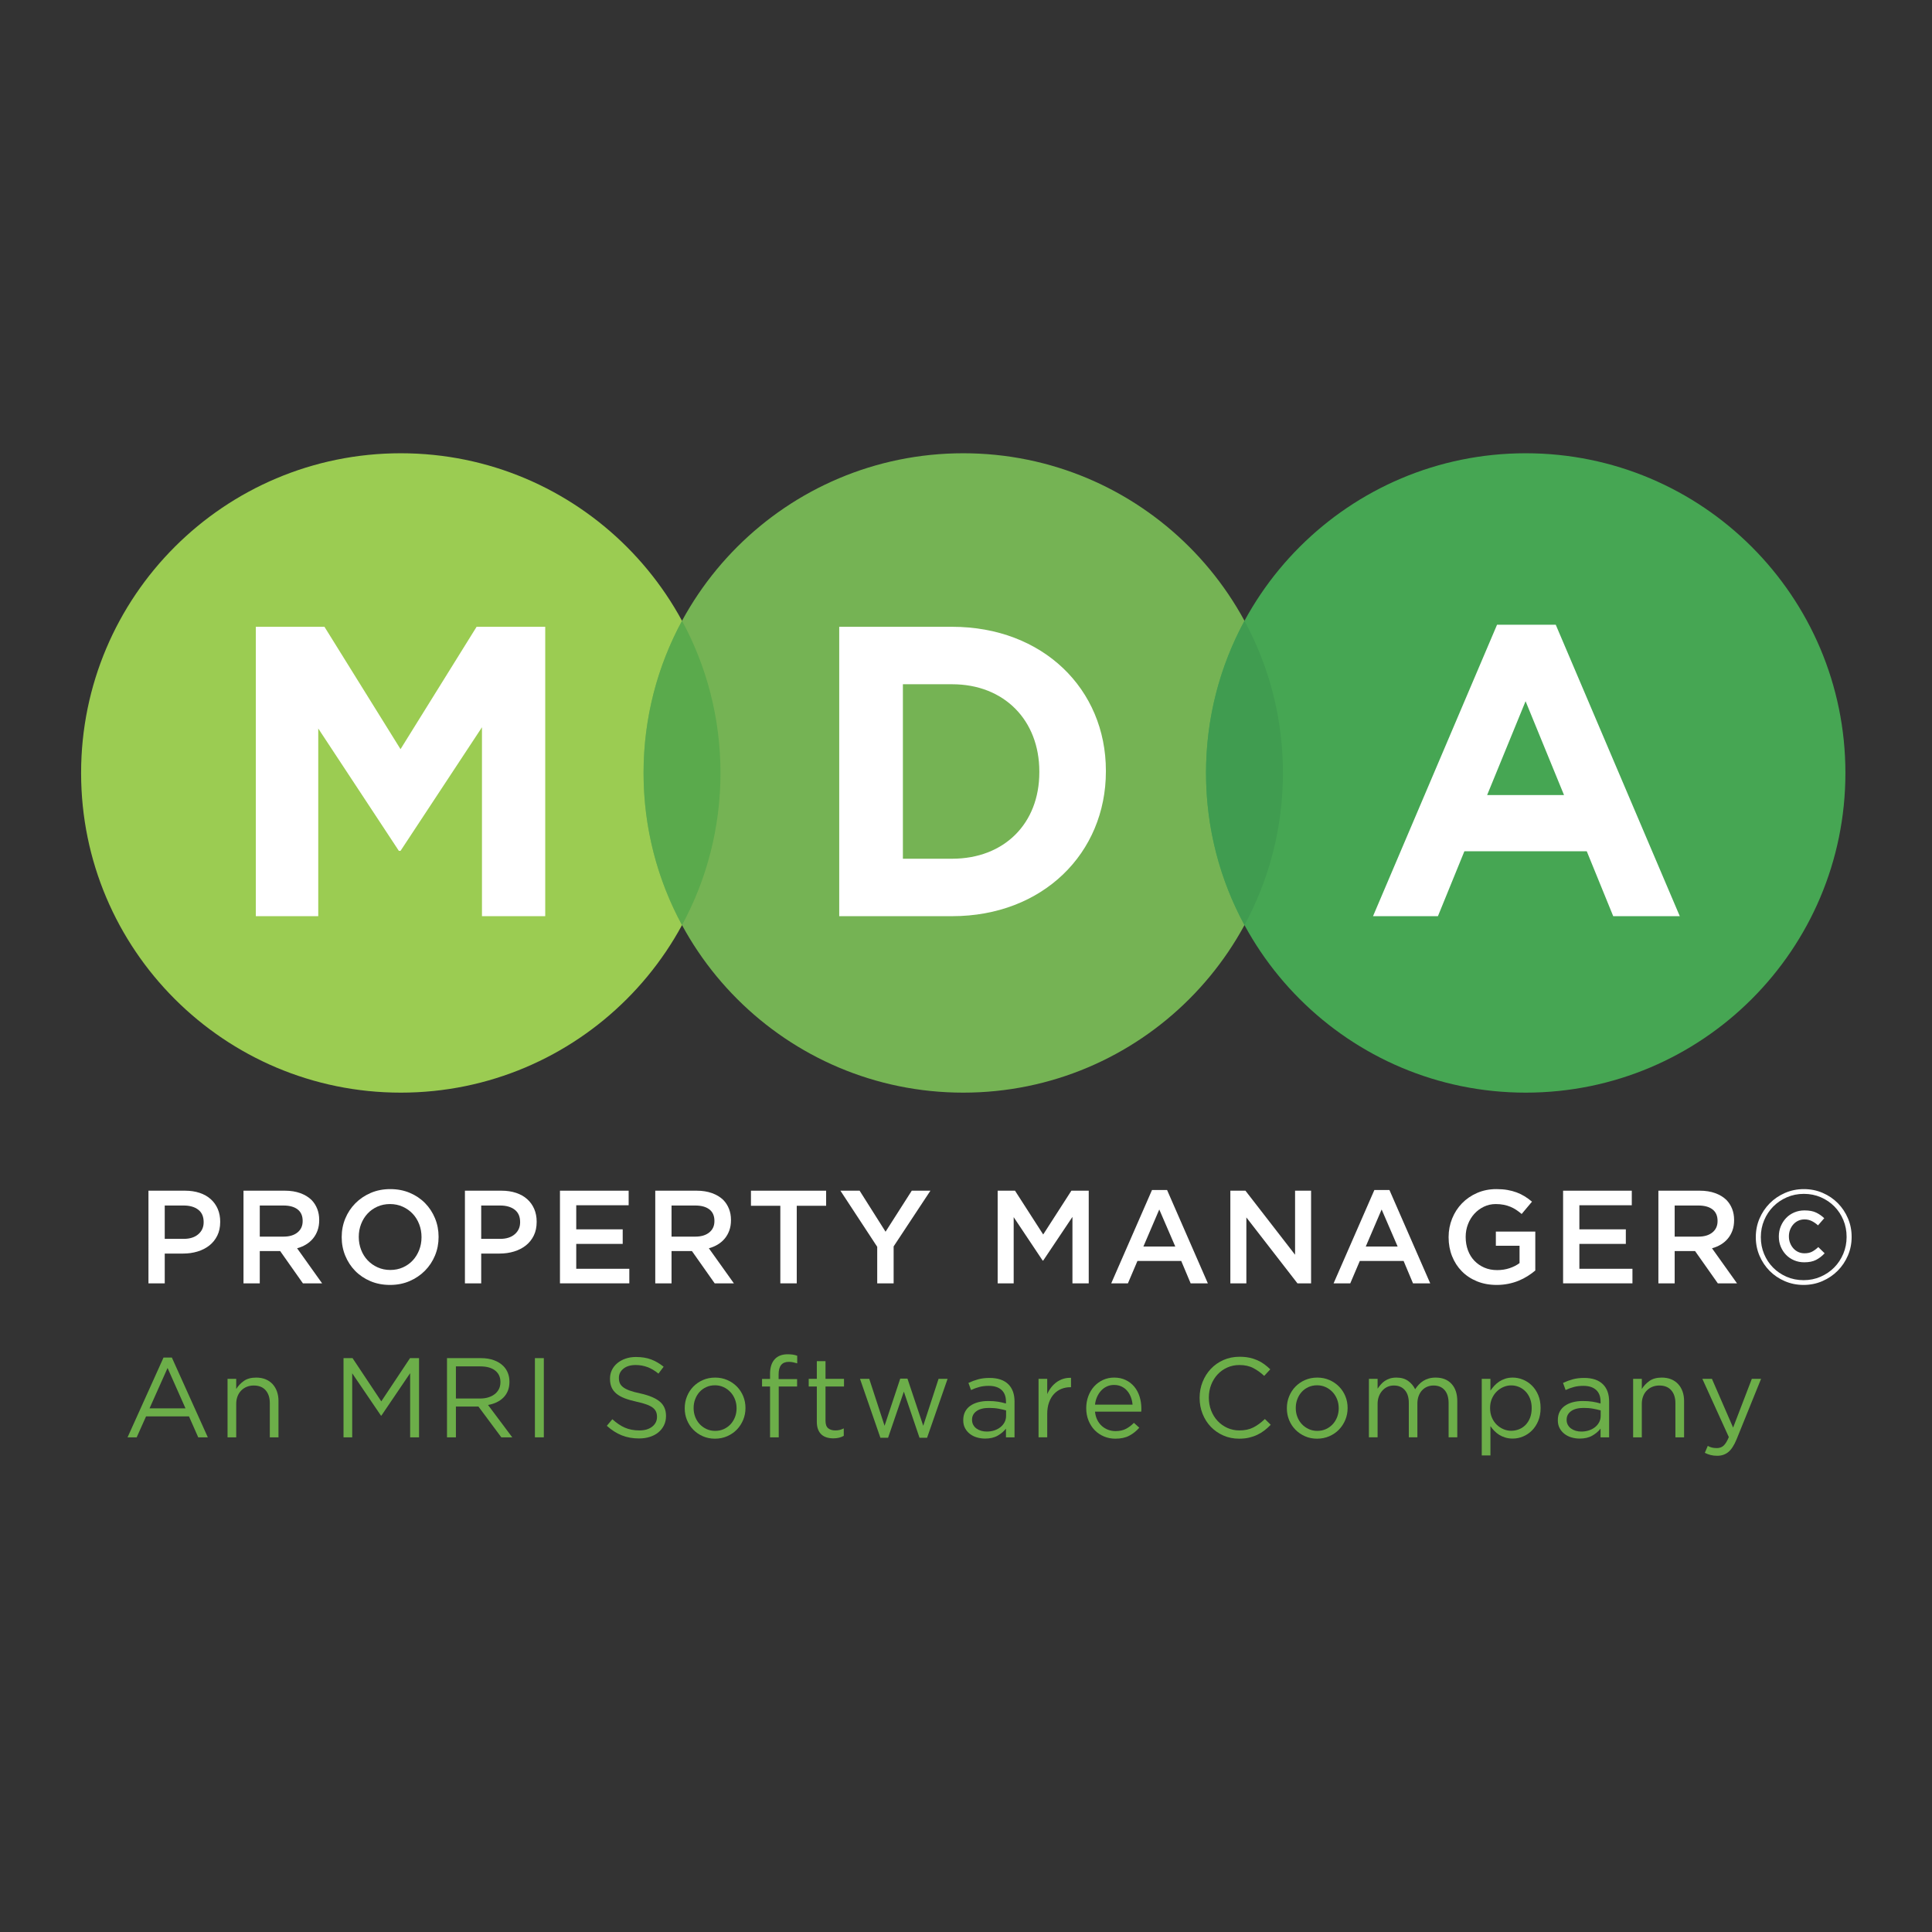 <svg clip-rule="evenodd" fill-rule="evenodd" stroke-linejoin="round" stroke-miterlimit="1.414" viewBox="0 0 512 512" xmlns="http://www.w3.org/2000/svg" xmlns:xlink="http://www.w3.org/1999/xlink"><rect x="0" y="0" width="512" height="512" fill="#333333" stroke="none"/><clipPath id="a"><path clip-rule="evenodd" d="m0 0h512v512h-512z"/></clipPath><path d="m0 0h512v512h-512z" fill="none"/><g clip-path="url(#a)" fill-rule="nonzero"><path d="m190.935 204.84c0 46.791-37.931 84.722-84.722 84.722-46.79 0-84.722-37.931-84.722-84.722 0-46.79 37.932-84.722 84.722-84.722 46.791 0 84.722 37.932 84.722 84.722" fill="#9bcc52"/><path d="m339.994 204.84c0 46.791-37.931 84.722-84.722 84.722-46.79 0-84.722-37.931-84.722-84.722 0-46.79 37.932-84.722 84.722-84.722 46.791 0 84.722 37.932 84.722 84.722" fill="#75b354"/><path d="m180.743 245.158c6.499-11.989 10.191-25.722 10.191-40.318s-3.692-28.329-10.191-40.318c-6.498 11.989-10.191 25.722-10.191 40.318s3.693 28.329 10.191 40.318" fill="#5aaa4c"/><path d="m489.053 204.84c0 46.791-37.932 84.722-84.722 84.722-46.791 0-84.722-37.931-84.722-84.722 0-46.79 37.931-84.722 84.722-84.722 46.79 0 84.722 37.932 84.722 84.722" fill="#46a653"/><path d="m329.802 245.158c6.499-11.989 10.191-25.722 10.191-40.318s-3.692-28.329-10.191-40.318c-6.498 11.989-10.191 25.722-10.191 40.318s3.693 28.329 10.191 40.318" fill="#409c50"/><path d="m127.726 242.799v-50.068l-21.584 32.757h-.438l-21.364-32.429v49.74h-16.545v-76.694h18.188l20.159 32.431 20.161-32.431h18.188v76.694z" fill="#fff"/><path d="m275.432 204.453c0-13.586-9.314-23.12-23.118-23.12h-13.038v46.239h13.038c13.804 0 23.118-9.313 23.118-22.901zm-23.118 38.345h-29.911v-76.692h29.911c24.103 0 40.758 16.545 40.758 38.127v.22c0 21.584-16.655 38.345-40.758 38.345" fill="#fff"/><path d="m404.293 185.828-10.189 24.871h20.378zm23.228 56.971-7.011-17.201h-32.434l-7.011 17.201h-17.2l32.869-77.24h15.556l32.871 77.24z" fill="#fff"/><path d="m48.674 328.313c1.637 0 2.929-.409 3.876-1.228.947-.818 1.42-1.87 1.42-3.156v-.071c0-1.449-.479-2.543-1.438-3.279-.959-.737-2.245-1.105-3.858-1.105h-5.016v8.839zm-9.33-12.768h9.681c1.426 0 2.718.193 3.875.579 1.158.386 2.14.941 2.947 1.666s1.426 1.59 1.859 2.596c.432 1.005.649 2.128.649 3.367v.07c0 1.38-.257 2.59-.772 3.631-.514 1.04-1.216 1.911-2.104 2.613-.889.701-1.93 1.233-3.122 1.596-1.193.362-2.467.544-3.824.544h-4.875v7.892h-4.314z" fill="#fff"/><path d="m75.156 327.717c1.544 0 2.771-.368 3.683-1.105s1.368-1.736 1.368-2.999v-.07c0-1.333-.444-2.344-1.333-3.034-.888-.69-2.139-1.035-3.753-1.035h-6.279v8.243zm-10.628-12.172h10.944c1.543 0 2.911.217 4.104.649 1.192.433 2.186 1.035 2.981 1.807.655.678 1.158 1.461 1.508 2.35.351.888.527 1.871.527 2.946v.07c0 1.006-.147 1.912-.439 2.719s-.695 1.52-1.21 2.139c-.514.62-1.128 1.146-1.841 1.579-.714.432-1.503.766-2.368 1l6.629 9.295h-5.086l-6.033-8.559h-.07-5.332v8.559h-4.314z" fill="#fff"/><path d="m103.427 336.556c1.216 0 2.333-.228 3.35-.684s1.888-1.076 2.613-1.859 1.292-1.701 1.702-2.754c.409-1.052.613-2.174.613-3.367v-.07c0-1.193-.204-2.321-.613-3.385-.41-1.064-.983-1.987-1.719-2.771-.737-.783-1.62-1.409-2.648-1.876-1.029-.468-2.152-.702-3.368-.702s-2.332.228-3.349.684c-1.018.456-1.889 1.076-2.614 1.859s-1.292 1.701-1.701 2.754c-.409 1.052-.614 2.174-.614 3.367v.07c0 1.193.205 2.321.614 3.385s.982 1.988 1.719 2.771 1.619 1.409 2.648 1.876c1.029.468 2.151.702 3.367.702zm-.07 3.964c-1.894 0-3.624-.334-5.191-1-1.567-.667-2.911-1.573-4.034-2.718-1.122-1.146-1.999-2.485-2.63-4.017-.632-1.531-.947-3.162-.947-4.893v-.07c0-1.73.315-3.361.947-4.893.631-1.532 1.52-2.876 2.665-4.034 1.146-1.157 2.502-2.075 4.069-2.753s3.297-1.017 5.191-1.017c1.895 0 3.625.333 5.192.999 1.566.667 2.911 1.573 4.033 2.719 1.123 1.145 2 2.484 2.631 4.016.632 1.531.947 3.162.947 4.893v.07c0 1.73-.315 3.361-.947 4.893-.631 1.532-1.52 2.876-2.666 4.034-1.145 1.157-2.502 2.075-4.068 2.753-1.567.678-3.298 1.018-5.192 1.018z" fill="#fff"/><path d="m132.541 328.313c1.636 0 2.928-.409 3.875-1.228.947-.818 1.421-1.87 1.421-3.156v-.071c0-1.449-.479-2.543-1.438-3.279-.959-.737-2.245-1.105-3.858-1.105h-5.016v8.839zm-9.331-12.768h9.681c1.427 0 2.719.193 3.876.579 1.158.386 2.14.941 2.947 1.666.806.725 1.426 1.59 1.859 2.596.432 1.005.649 2.128.649 3.367v.07c0 1.38-.258 2.59-.772 3.631-.515 1.04-1.216 1.911-2.105 2.613-.888.701-1.929 1.233-3.121 1.596-1.193.362-2.467.544-3.824.544h-4.875v7.892h-4.315z" fill="#fff"/><path d="m148.395 315.545h18.204v3.859h-13.89v6.384h12.312v3.858h-12.312v6.594h14.066v3.859h-18.38z" fill="#fff"/><path d="m184.278 327.717c1.543 0 2.771-.368 3.683-1.105s1.368-1.736 1.368-2.999v-.07c0-1.333-.445-2.344-1.333-3.034-.889-.69-2.14-1.035-3.753-1.035h-6.279v8.243zm-10.628-12.172h10.943c1.544 0 2.912.217 4.104.649 1.193.433 2.187 1.035 2.982 1.807.654.678 1.157 1.461 1.508 2.35.351.888.526 1.871.526 2.946v.07c0 1.006-.146 1.912-.438 2.719-.293.807-.696 1.52-1.21 2.139-.515.62-1.129 1.146-1.842 1.579-.713.432-1.502.766-2.368 1l6.63 9.295h-5.086l-6.033-8.559h-.07-5.332v8.559h-4.314z" fill="#fff"/><path d="m206.796 319.544h-7.786v-3.999h19.923v3.999h-7.787v20.555h-4.35z" fill="#fff"/><path d="m232.472 330.418-9.751-14.873h5.086l6.875 10.874 6.945-10.874h4.946l-9.751 14.767v9.787h-4.35z" fill="#fff"/><path d="m264.391 315.545h4.595l7.471 11.611 7.472-11.611h4.595v24.554h-4.315v-17.609l-7.752 11.576h-.14l-7.682-11.505v17.538h-4.244z" fill="#fff"/><path d="m311.463 330.348-4.244-9.822-4.209 9.822zm-6.173-14.978h3.999l10.803 24.729h-4.56l-2.49-5.928h-11.61l-2.526 5.928h-4.42z" fill="#fff"/><path d="m326.055 315.545h3.999l13.153 16.977v-16.977h4.244v24.554h-3.613l-13.539-17.468v17.468h-4.244z" fill="#fff"/><path d="m370.391 330.348-4.244-9.822-4.209 9.822zm-6.173-14.978h3.998l10.804 24.729h-4.56l-2.491-5.928h-11.61l-2.525 5.928h-4.42z" fill="#fff"/><path d="m396.628 340.52c-1.918 0-3.66-.322-5.226-.965-1.567-.643-2.906-1.532-4.017-2.666-1.11-1.134-1.97-2.467-2.578-3.998-.608-1.532-.912-3.198-.912-4.999v-.07c0-1.707.31-3.332.93-4.876.619-1.543 1.491-2.893 2.613-4.051 1.122-1.157 2.461-2.075 4.016-2.753s3.256-1.017 5.104-1.017c1.075 0 2.052.076 2.929.228.876.152 1.689.368 2.437.648.749.281 1.456.626 2.122 1.035.667.409 1.316.883 1.947 1.421l-2.736 3.262c-.467-.398-.947-.76-1.438-1.088-.491-.327-1.005-.602-1.543-.824s-1.129-.397-1.772-.526-1.35-.193-2.122-.193c-1.122 0-2.169.234-3.139.702-.97.467-1.812 1.093-2.525 1.876-.714.784-1.275 1.701-1.684 2.754-.409 1.052-.614 2.163-.614 3.332v.07c0 1.263.199 2.432.596 3.508.398 1.075.965 1.999 1.702 2.771.736.771 1.613 1.379 2.63 1.824 1.017.444 2.157.666 3.42.666 1.169 0 2.263-.169 3.28-.509 1.017-.339 1.9-.789 2.648-1.35v-4.595h-6.279v-3.753h10.453v10.312c-.608.515-1.28 1.006-2.017 1.473-.736.468-1.531.877-2.385 1.228s-1.771.626-2.753.824c-.983.199-2.011.299-3.087.299z" fill="#fff"/><path d="m414.236 315.545h18.204v3.859h-13.89v6.384h12.312v3.858h-12.312v6.594h14.066v3.859h-18.38z" fill="#fff"/><path d="m450.119 327.717c1.543 0 2.771-.368 3.683-1.105s1.368-1.736 1.368-2.999v-.07c0-1.333-.445-2.344-1.333-3.034-.889-.69-2.14-1.035-3.753-1.035h-6.279v8.243zm-10.628-12.172h10.943c1.544 0 2.912.217 4.104.649 1.193.433 2.187 1.035 2.982 1.807.655.678 1.157 1.461 1.508 2.35.351.888.526 1.871.526 2.946v.07c0 1.006-.146 1.912-.438 2.719-.293.807-.696 1.52-1.21 2.139-.515.62-1.129 1.146-1.842 1.579-.713.432-1.502.766-2.367 1l6.629 9.295h-5.086l-6.033-8.559h-.07-5.332v8.559h-4.314z" fill="#fff"/><path d="m478.145 334.522c-.959 0-1.854-.176-2.684-.527-.83-.35-1.543-.836-2.139-1.455-.597-.62-1.064-1.339-1.403-2.157-.34-.819-.509-1.707-.509-2.666v-.07c0-.936.169-1.818.509-2.649.339-.83.806-1.56 1.403-2.192.596-.631 1.315-1.128 2.157-1.491.842-.362 1.754-.543 2.736-.543 1.262 0 2.291.193 3.086.579.795.385 1.509.882 2.14 1.49l-1.649 1.894c-.514-.467-1.064-.847-1.648-1.14-.585-.292-1.228-.438-1.929-.438-.608 0-1.164.117-1.666.351-.503.234-.936.555-1.298.964-.363.41-.649.883-.86 1.421-.21.538-.315 1.111-.315 1.719v.07c0 .608.105 1.181.315 1.718.211.538.497 1.012.86 1.421.362.409.795.731 1.298.965.502.233 1.058.35 1.666.35.795 0 1.467-.146 2.017-.438.549-.292 1.093-.696 1.631-1.21l1.683 1.648c-.701.749-1.461 1.333-2.28 1.754-.818.421-1.859.632-3.121.632zm-.176 4.735c1.614 0 3.116-.304 4.507-.912 1.392-.608 2.596-1.427 3.613-2.455 1.017-1.029 1.818-2.239 2.403-3.631.585-1.391.877-2.87.877-4.437v-.07c0-1.567-.287-3.04-.86-4.42-.572-1.379-1.367-2.584-2.385-3.613-1.017-1.028-2.215-1.841-3.595-2.437-1.38-.597-2.876-.895-4.49-.895-1.613 0-3.116.304-4.507.912s-2.596 1.427-3.613 2.456c-1.017 1.028-1.818 2.239-2.403 3.63-.584 1.391-.876 2.87-.876 4.437v.07c0 1.567.286 3.04.859 4.42.573 1.379 1.368 2.584 2.385 3.613 1.017 1.028 2.216 1.841 3.595 2.437 1.38.597 2.877.895 4.49.895zm0 1.263c-1.777 0-3.437-.334-4.981-1-1.543-.667-2.882-1.573-4.016-2.718-1.134-1.146-2.028-2.485-2.683-4.017-.655-1.531-.982-3.162-.982-4.893v-.07c0-1.73.327-3.361.982-4.893s1.555-2.876 2.701-4.034c1.145-1.157 2.496-2.075 4.051-2.753s3.221-1.017 4.998-1.017 3.438.333 4.981.999c1.543.667 2.882 1.573 4.016 2.719 1.134 1.145 2.029 2.484 2.684 4.016.654 1.531.982 3.162.982 4.893v.07c0 1.73-.328 3.361-.982 4.893-.655 1.532-1.555 2.876-2.701 4.034-1.146 1.157-2.497 2.075-4.052 2.753s-3.221 1.018-4.998 1.018z" fill="#fff"/><g fill="#6cae49"><path d="m49.158 373.232-4.75-10.705-4.779 10.705zm-5.825-13.464h2.211l9.528 21.14h-2.539l-2.449-5.547h-11.381l-2.479 5.547h-2.42z"/><path d="m60.3 365.405h2.3v2.699c.518-.84 1.195-1.554 2.031-2.144.837-.59 1.922-.885 3.256-.885.936 0 1.768.15 2.495.45.726.3 1.344.725 1.852 1.275.507.549.896 1.204 1.165 1.964.268.759.403 1.599.403 2.519v9.625h-2.3v-9.056c0-1.439-.369-2.578-1.105-3.418-.737-.84-1.793-1.26-3.167-1.26-.657 0-1.269.115-1.837.345-.567.23-1.06.56-1.479.99-.418.43-.741.944-.97 1.544s-.344 1.26-.344 1.979v8.876h-2.3z"/><path d="m91.038 359.918h2.389l7.618 11.455 7.617-11.455h2.39v20.99h-2.36v-17.002l-7.617 11.245h-.12l-7.617-11.215v16.972h-2.3z"/><path d="m127.242 370.623c.777 0 1.493-.1 2.151-.3.657-.2 1.224-.485 1.702-.855.478-.369.852-.819 1.12-1.349.269-.53.404-1.134.404-1.814v-.06c0-1.299-.468-2.314-1.404-3.044-.936-.729-2.251-1.094-3.943-1.094h-6.452v8.516zm-8.782-10.705h8.991c1.294 0 2.444.185 3.45.555 1.006.369 1.837.884 2.494 1.544.518.52.916 1.129 1.195 1.829s.418 1.469.418 2.309v.06c0 .88-.139 1.664-.418 2.354s-.672 1.289-1.18 1.799c-.507.51-1.11.93-1.807 1.259-.697.33-1.454.565-2.27.705l6.422 8.576h-2.897l-6.064-8.156h-.06-5.914v8.156h-2.36z"/><path d="m141.759 359.918h2.36v20.99h-2.36z"/><path d="m169.361 381.208c-1.673 0-3.202-.275-4.586-.825-1.384-.549-2.703-1.394-3.958-2.533l1.464-1.74c1.095 1 2.201 1.745 3.316 2.234 1.115.49 2.399.735 3.853.735 1.414 0 2.544-.335 3.391-1.005.846-.669 1.269-1.524 1.269-2.563v-.06c0-.48-.079-.915-.239-1.305-.159-.39-.438-.744-.836-1.064s-.951-.61-1.658-.87-1.608-.51-2.703-.75c-1.195-.259-2.236-.559-3.122-.899s-1.618-.75-2.196-1.23c-.577-.479-1.005-1.039-1.284-1.679-.279-.639-.418-1.389-.418-2.249v-.06c0-.819.169-1.579.508-2.279.338-.699.816-1.304 1.433-1.814.618-.51 1.345-.909 2.181-1.199s1.753-.435 2.748-.435c1.534 0 2.873.215 4.018.645 1.145.429 2.255 1.074 3.331 1.934l-1.374 1.829c-.976-.8-1.957-1.379-2.943-1.739s-2.016-.54-3.092-.54c-1.374 0-2.459.325-3.256.975-.796.649-1.194 1.454-1.194 2.413v.06c0 .5.079.945.239 1.335.159.39.448.749.866 1.079s.996.63 1.732.9c.737.27 1.683.525 2.838.765 2.33.519 4.048 1.239 5.153 2.159 1.105.919 1.658 2.179 1.658 3.778v.06c0 .899-.179 1.714-.538 2.444-.358.729-.851 1.354-1.478 1.874-.628.519-1.379.919-2.256 1.199-.876.28-1.832.42-2.867.42z"/><path d="m189.524 379.199c.836 0 1.603-.16 2.3-.48s1.294-.75 1.792-1.289c.498-.54.886-1.17 1.165-1.889.279-.72.418-1.49.418-2.309v-.06c0-.84-.144-1.625-.433-2.354-.288-.73-.692-1.37-1.21-1.919-.517-.55-1.125-.985-1.822-1.305s-1.453-.479-2.27-.479c-.836 0-1.603.159-2.3.479s-1.289.75-1.777 1.29c-.488.539-.872 1.174-1.15 1.904-.279.729-.419 1.504-.419 2.324v.06c0 .839.145 1.624.434 2.354.288.729.687 1.364 1.194 1.904.508.539 1.111.969 1.808 1.289s1.453.48 2.27.48zm-.06 2.069c-1.155 0-2.22-.215-3.196-.645s-1.822-1.009-2.539-1.739-1.275-1.579-1.673-2.549c-.398-.969-.597-2.004-.597-3.103v-.06c0-1.1.199-2.139.597-3.119.398-.979.956-1.839 1.673-2.579.717-.739 1.568-1.324 2.554-1.754s2.066-.645 3.241-.645c1.155 0 2.225.215 3.211.645s1.837 1.01 2.554 1.739c.717.73 1.275 1.58 1.673 2.549.398.97.597 2.004.597 3.104v.06c0 1.099-.204 2.139-.612 3.118-.408.98-.971 1.839-1.688 2.579s-1.573 1.324-2.569 1.754-2.071.645-3.226.645z"/><path d="m204.071 367.444h-2.121v-2.009h2.121v-1.349c0-1.759.448-3.089 1.344-3.988.797-.8 1.902-1.2 3.316-1.2.538 0 1.001.03 1.389.09.389.06.772.16 1.15.3v2.009c-.418-.12-.796-.215-1.135-.285-.338-.07-.707-.105-1.105-.105-1.792 0-2.689 1.1-2.689 3.299v1.259h4.899v1.979h-4.869v13.464h-2.3z"/><path d="m220.829 381.178c-.617 0-1.195-.08-1.732-.24-.538-.16-1.001-.415-1.389-.765-.389-.349-.692-.804-.912-1.364-.219-.56-.328-1.229-.328-2.009v-9.356h-2.151v-2.039h2.151v-4.678h2.3v4.678h4.899v2.039h-4.899v9.056c0 .96.239 1.629.717 2.009s1.105.57 1.882.57c.398 0 .771-.04 1.12-.12.348-.08.722-.22 1.12-.42v1.979c-.398.22-.821.385-1.269.495s-.951.165-1.509.165z"/><path d="m227.909 365.405h2.449l4.063 12.445 4.152-12.505h1.912l4.182 12.505 4.062-12.445h2.39l-5.437 15.623h-2.001l-4.152-12.234-4.182 12.234h-2.032z"/><path d="m261.484 379.379c.717 0 1.384-.1 2.002-.3.617-.2 1.16-.485 1.628-.855.467-.369.836-.809 1.105-1.319s.403-1.075.403-1.694v-1.44c-.577-.159-1.235-.309-1.971-.449-.737-.14-1.584-.21-2.54-.21-1.433 0-2.544.285-3.33.854-.787.57-1.18 1.325-1.18 2.264v.06c0 .48.104.915.313 1.305.21.389.493.714.852.974.358.26.772.46 1.239.6.468.14.961.21 1.479.21zm-.448 1.859c-.717 0-1.424-.1-2.121-.3s-1.314-.505-1.852-.914c-.538-.41-.971-.915-1.299-1.515-.329-.599-.493-1.299-.493-2.099v-.06c0-.839.159-1.574.478-2.204.318-.629.771-1.154 1.359-1.574.587-.42 1.284-.74 2.091-.96.806-.219 1.698-.329 2.673-.329.996 0 1.857.06 2.584.179.727.12 1.439.28 2.136.48v-.48c0-1.379-.398-2.423-1.195-3.133-.796-.71-1.921-1.065-3.375-1.065-.916 0-1.748.1-2.494.3-.747.2-1.479.47-2.196.81l-.687-1.889c.856-.4 1.723-.72 2.599-.96s1.882-.36 3.017-.36c2.19 0 3.853.57 4.988 1.71 1.076 1.079 1.613 2.598 1.613 4.558v9.475h-2.27v-2.309c-.538.7-1.259 1.315-2.166 1.844-.906.53-2.036.795-3.39.795z"/><path d="m275.225 365.405h2.3v4.048c.279-.639.627-1.229 1.046-1.769.418-.54.896-1.004 1.433-1.394.538-.39 1.126-.685 1.763-.885s1.324-.29 2.061-.27v2.489h-.179c-.837 0-1.628.15-2.375.45s-1.399.75-1.957 1.349c-.557.6-.995 1.345-1.314 2.234-.319.89-.478 1.915-.478 3.074v6.177h-2.3z"/><path d="m300.138 372.242c-.06-.7-.209-1.364-.448-1.994s-.563-1.184-.971-1.664-.906-.86-1.494-1.14c-.587-.28-1.259-.419-2.016-.419-.657 0-1.275.129-1.852.389-.578.26-1.085.625-1.523 1.095-.439.47-.802 1.024-1.091 1.664s-.473 1.329-.552 2.069zm-9.947 1.859c.079.82.278 1.55.597 2.189.319.64.727 1.18 1.225 1.62.498.439 1.055.774 1.673 1.004.617.23 1.264.345 1.941.345 1.076 0 1.997-.2 2.763-.6.767-.4 1.469-.929 2.106-1.589l1.434 1.289c-.777.88-1.663 1.585-2.658 2.114-.996.53-2.231.795-3.705.795-1.055 0-2.051-.195-2.987-.585s-1.752-.939-2.449-1.649-1.25-1.564-1.658-2.564c-.408-.999-.612-2.099-.612-3.298 0-1.12.184-2.174.552-3.164.369-.989.881-1.849 1.539-2.579.657-.729 1.438-1.304 2.345-1.724.906-.42 1.896-.63 2.972-.63 1.135 0 2.15.215 3.047.645.896.43 1.653 1.015 2.27 1.754.617.74 1.085 1.61 1.404 2.609.318 1 .478 2.069.478 3.209v.344c0 .13-.01.285-.03.465z"/><path d="m328.396 381.268c-1.513 0-2.907-.28-4.182-.84-1.274-.559-2.38-1.324-3.316-2.294-.936-.969-1.667-2.114-2.195-3.433s-.792-2.729-.792-4.228v-.06c0-1.479.264-2.879.792-4.198s1.259-2.474 2.195-3.463c.936-.99 2.052-1.77 3.346-2.339 1.294-.57 2.708-.855 4.242-.855.956 0 1.817.08 2.584.24.766.16 1.478.385 2.135.675.658.289 1.265.639 1.823 1.049.557.41 1.095.865 1.613 1.364l-1.613 1.74c-.897-.84-1.857-1.53-2.883-2.069-1.026-.54-2.255-.81-3.689-.81-1.155 0-2.226.22-3.211.66-.986.439-1.842 1.049-2.569 1.829-.727.779-1.295 1.694-1.703 2.744-.408 1.049-.612 2.174-.612 3.373v.06c0 1.219.204 2.354.612 3.403.408 1.05.976 1.965 1.703 2.744.727.78 1.583 1.394 2.569 1.844.985.45 2.056.675 3.211.675 1.434 0 2.668-.265 3.704-.795 1.035-.529 2.051-1.274 3.047-2.234l1.553 1.53c-.538.559-1.1 1.064-1.688 1.514-.587.45-1.219.835-1.896 1.154-.678.32-1.404.57-2.181.75s-1.643.27-2.599.27z"/><path d="m349.097 379.199c.836 0 1.603-.16 2.3-.48s1.295-.75 1.792-1.289c.498-.54.887-1.17 1.165-1.889.279-.72.419-1.49.419-2.309v-.06c0-.84-.145-1.625-.434-2.354-.288-.73-.692-1.37-1.209-1.919-.518-.55-1.125-.985-1.822-1.305s-1.454-.479-2.271-.479c-.836 0-1.603.159-2.3.479s-1.289.75-1.777 1.29c-.488.539-.871 1.174-1.15 1.904-.279.729-.418 1.504-.418 2.324v.06c0 .839.144 1.624.433 2.354.289.729.687 1.364 1.195 1.904.507.539 1.11.969 1.807 1.289s1.454.48 2.27.48zm-.06 2.069c-1.155 0-2.22-.215-3.196-.645s-1.822-1.009-2.539-1.739-1.275-1.579-1.673-2.549c-.398-.969-.597-2.004-.597-3.103v-.06c0-1.1.199-2.139.597-3.119.398-.979.956-1.839 1.673-2.579.717-.739 1.568-1.324 2.554-1.754s2.066-.645 3.241-.645c1.155 0 2.225.215 3.211.645s1.837 1.01 2.554 1.739c.717.73 1.275 1.58 1.673 2.549.398.97.597 2.004.597 3.104v.06c0 1.099-.204 2.139-.612 3.118-.408.98-.971 1.839-1.688 2.579s-1.573 1.324-2.569 1.754c-.995.43-2.071.645-3.226.645z"/><path d="m362.778 365.405h2.3v2.609c.259-.38.543-.75.852-1.109.308-.36.662-.675 1.06-.945s.846-.485 1.344-.645 1.076-.24 1.733-.24c1.254 0 2.29.295 3.106.885.817.59 1.434 1.324 1.852 2.204.279-.42.593-.82.941-1.199.349-.38.742-.71 1.18-.99s.931-.5 1.479-.66 1.16-.24 1.837-.24c1.792 0 3.196.555 4.212 1.665 1.016 1.109 1.523 2.633 1.523 4.573v9.595h-2.3v-9.056c0-1.499-.353-2.653-1.06-3.463s-1.688-1.215-2.942-1.215c-.578 0-1.126.105-1.643.315-.518.21-.971.52-1.36.93-.388.41-.697.914-.926 1.514s-.343 1.28-.343 2.039v8.936h-2.27v-9.116c0-1.459-.354-2.593-1.061-3.403s-1.678-1.215-2.912-1.215c-.618 0-1.185.12-1.703.36s-.971.58-1.359 1.02-.692.954-.911 1.544-.329 1.245-.329 1.964v8.846h-2.3z"/><path d="m400.476 379.169c.737 0 1.439-.135 2.106-.405s1.245-.66 1.732-1.169c.488-.51.877-1.135 1.165-1.874.289-.74.434-1.58.434-2.519v-.06c0-.92-.145-1.749-.434-2.489-.288-.74-.682-1.369-1.18-1.889-.497-.52-1.075-.92-1.732-1.2s-1.354-.42-2.091-.42c-.717 0-1.409.145-2.076.435s-1.265.7-1.792 1.23c-.528.529-.946 1.159-1.255 1.889s-.463 1.534-.463 2.414v.06c0 .899.154 1.719.463 2.459.309.739.727 1.369 1.255 1.889.527.519 1.125.924 1.792 1.214s1.359.435 2.076.435zm-7.797-13.764h2.301v3.119c.318-.46.672-.9 1.06-1.32.388-.419.821-.784 1.299-1.094s1.011-.56 1.599-.75c.587-.19 1.239-.285 1.956-.285.916 0 1.817.18 2.703.54.887.36 1.678.885 2.375 1.574.697.69 1.255 1.53 1.673 2.519.418.99.627 2.124.627 3.404v.06c0 1.259-.209 2.389-.627 3.388-.418 1-.971 1.844-1.658 2.534s-1.473 1.219-2.36 1.589c-.886.37-1.797.555-2.733.555-.717 0-1.374-.09-1.971-.27-.598-.18-1.135-.42-1.613-.72-.478-.299-.912-.649-1.3-1.049s-.732-.82-1.03-1.259v7.766h-2.301z"/><path d="m419.056 379.379c.717 0 1.384-.1 2.001-.3.618-.2 1.16-.485 1.628-.855.468-.369.837-.809 1.106-1.319.268-.51.403-1.075.403-1.694v-1.44c-.578-.159-1.235-.309-1.972-.449-.736-.14-1.583-.21-2.539-.21-1.434 0-2.544.285-3.33.854-.787.57-1.18 1.325-1.18 2.264v.06c0 .48.104.915.313 1.305.209.389.493.714.852.974.358.26.771.46 1.239.6s.961.21 1.479.21zm-.448 1.859c-.717 0-1.424-.1-2.121-.3s-1.314-.505-1.852-.914c-.538-.41-.971-.915-1.299-1.515-.329-.599-.493-1.299-.493-2.099v-.06c0-.839.159-1.574.478-2.204.318-.629.771-1.154 1.359-1.574.587-.42 1.284-.74 2.091-.96.806-.219 1.697-.329 2.673-.329.996 0 1.857.06 2.584.179.727.12 1.439.28 2.136.48v-.48c0-1.379-.398-2.423-1.195-3.133-.796-.71-1.922-1.065-3.375-1.065-.916 0-1.748.1-2.495.3-.746.2-1.478.47-2.195.81l-.687-1.889c.856-.4 1.722-.72 2.599-.96.876-.24 1.882-.36 3.017-.36 2.19 0 3.853.57 4.988 1.71 1.076 1.079 1.613 2.598 1.613 4.558v9.475h-2.27v-2.309c-.538.7-1.26 1.315-2.166 1.844-.906.53-2.036.795-3.39.795z"/><path d="m432.797 365.405h2.3v2.699c.518-.84 1.195-1.554 2.031-2.144.837-.59 1.922-.885 3.256-.885.936 0 1.768.15 2.494.45.727.3 1.345.725 1.852 1.275.508.549.897 1.204 1.165 1.964.269.759.404 1.599.404 2.519v9.625h-2.3v-9.056c0-1.439-.369-2.578-1.106-3.418-.736-.84-1.792-1.26-3.166-1.26-.657 0-1.27.115-1.837.345-.568.23-1.061.56-1.479.99s-.742.944-.971 1.544-.343 1.26-.343 1.979v8.876h-2.3z"/><path d="m455.081 385.796c-.637 0-1.215-.065-1.733-.195-.517-.13-1.035-.325-1.553-.585l.777-1.829c.378.2.751.345 1.12.435.368.09.801.135 1.299.135.697 0 1.285-.21 1.763-.63s.946-1.179 1.404-2.279l-7.02-15.443h2.539l5.616 12.924 4.958-12.924h2.45l-6.482 16.013c-.657 1.599-1.389 2.729-2.196 3.388-.806.66-1.787.99-2.942.99z"/></g></g></svg>